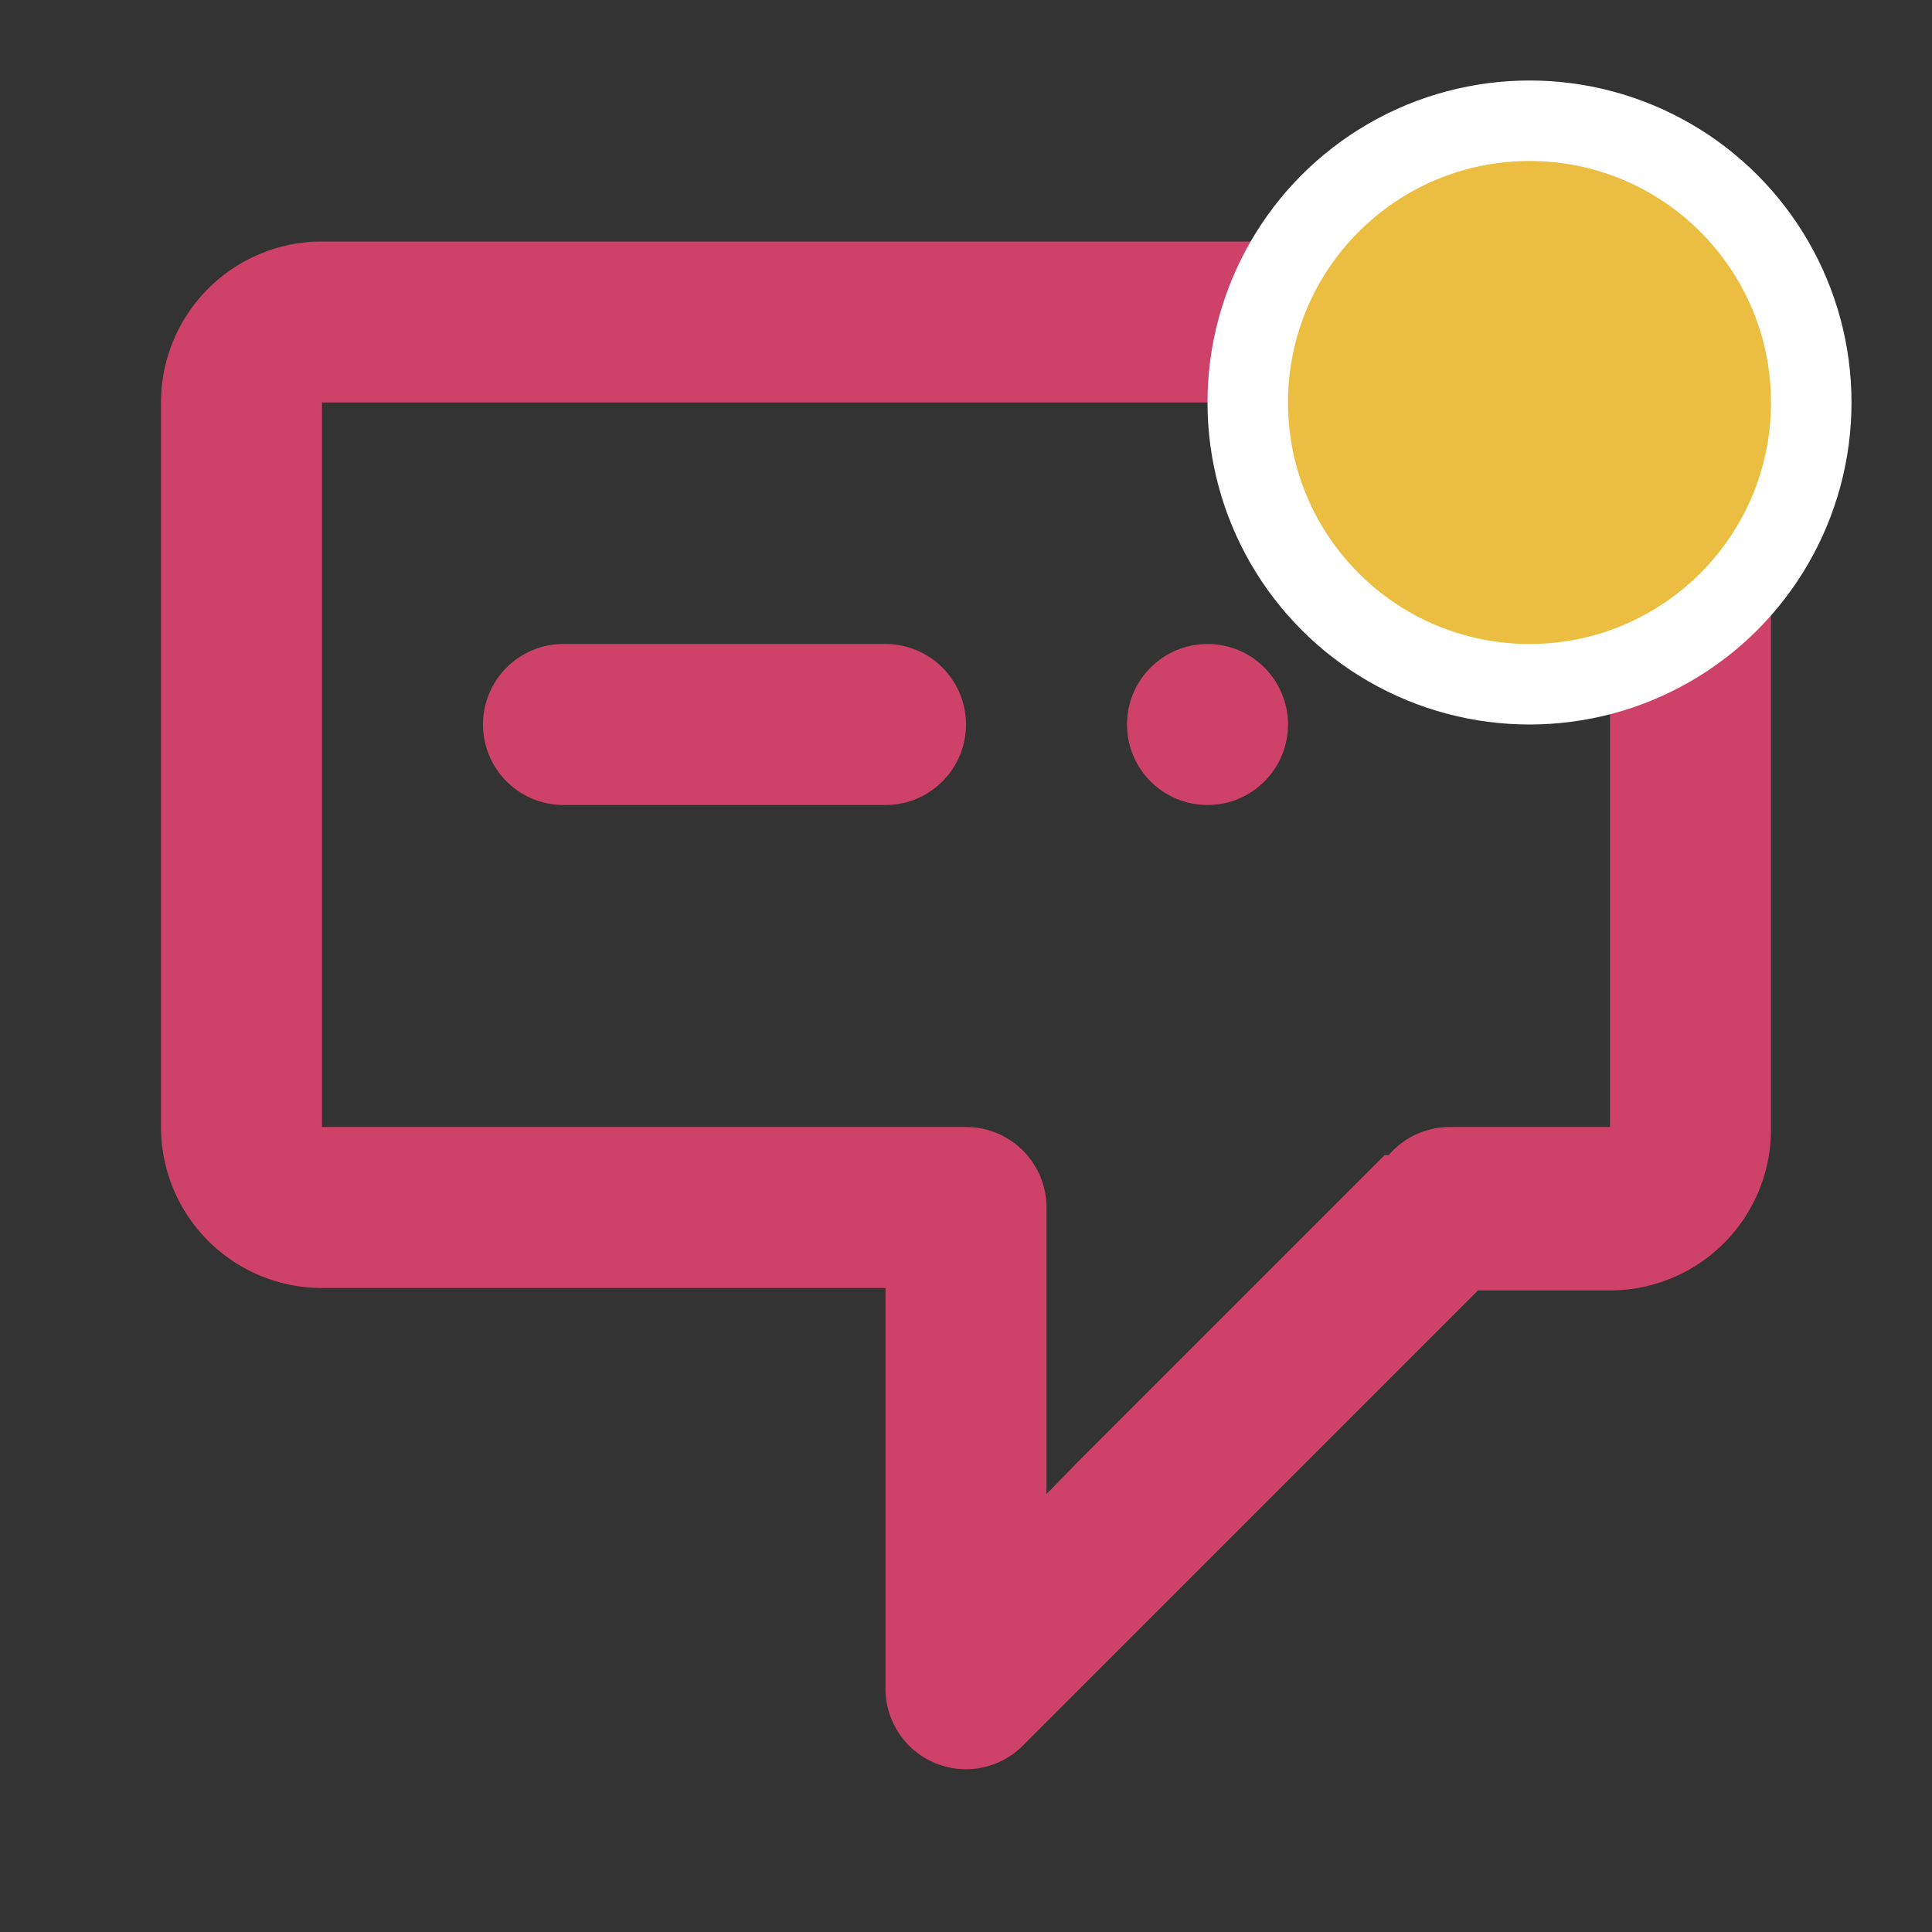 <svg id="icon" xmlns="http://www.w3.org/2000/svg" viewBox="0 0 24 24"><rect x="0" y="0" width="24" height="24" fill="#333333" stroke="none"/><defs><style>.cls-1{fill:#ce426a;}.cls-2{fill:#fff;}.cls-3{fill:#ebbd41;}</style></defs><title>icons</title><circle class="cls-1" cx="15" cy="9" r="1"/><path class="cls-1" d="M11,8H7a1,1,0,0,0,0,2h4a1,1,0,0,0,0-2Z"/><path class="cls-1" d="M20,3H4A2,2,0,0,0,2,5v9a2,2,0,0,0,2,2h7v5a1,1,0,0,0,1.74.65l0,0,2.83-2.83h0l1-1h0l1-1h0l.79-.79H20a2,2,0,0,0,2-2V5A2,2,0,0,0,20,3Zm0,4v7H18a1,1,0,0,0-.75.35l-.05,0-1,1-.62.62-.38.38-.83.83-.17.17-.83.83-.37.38V15a1,1,0,0,0-1-1H4V5H20Z"/><circle class="cls-2" cx="19" cy="5" r="4"/><circle class="cls-3" cx="19" cy="5" r="3"/></svg>